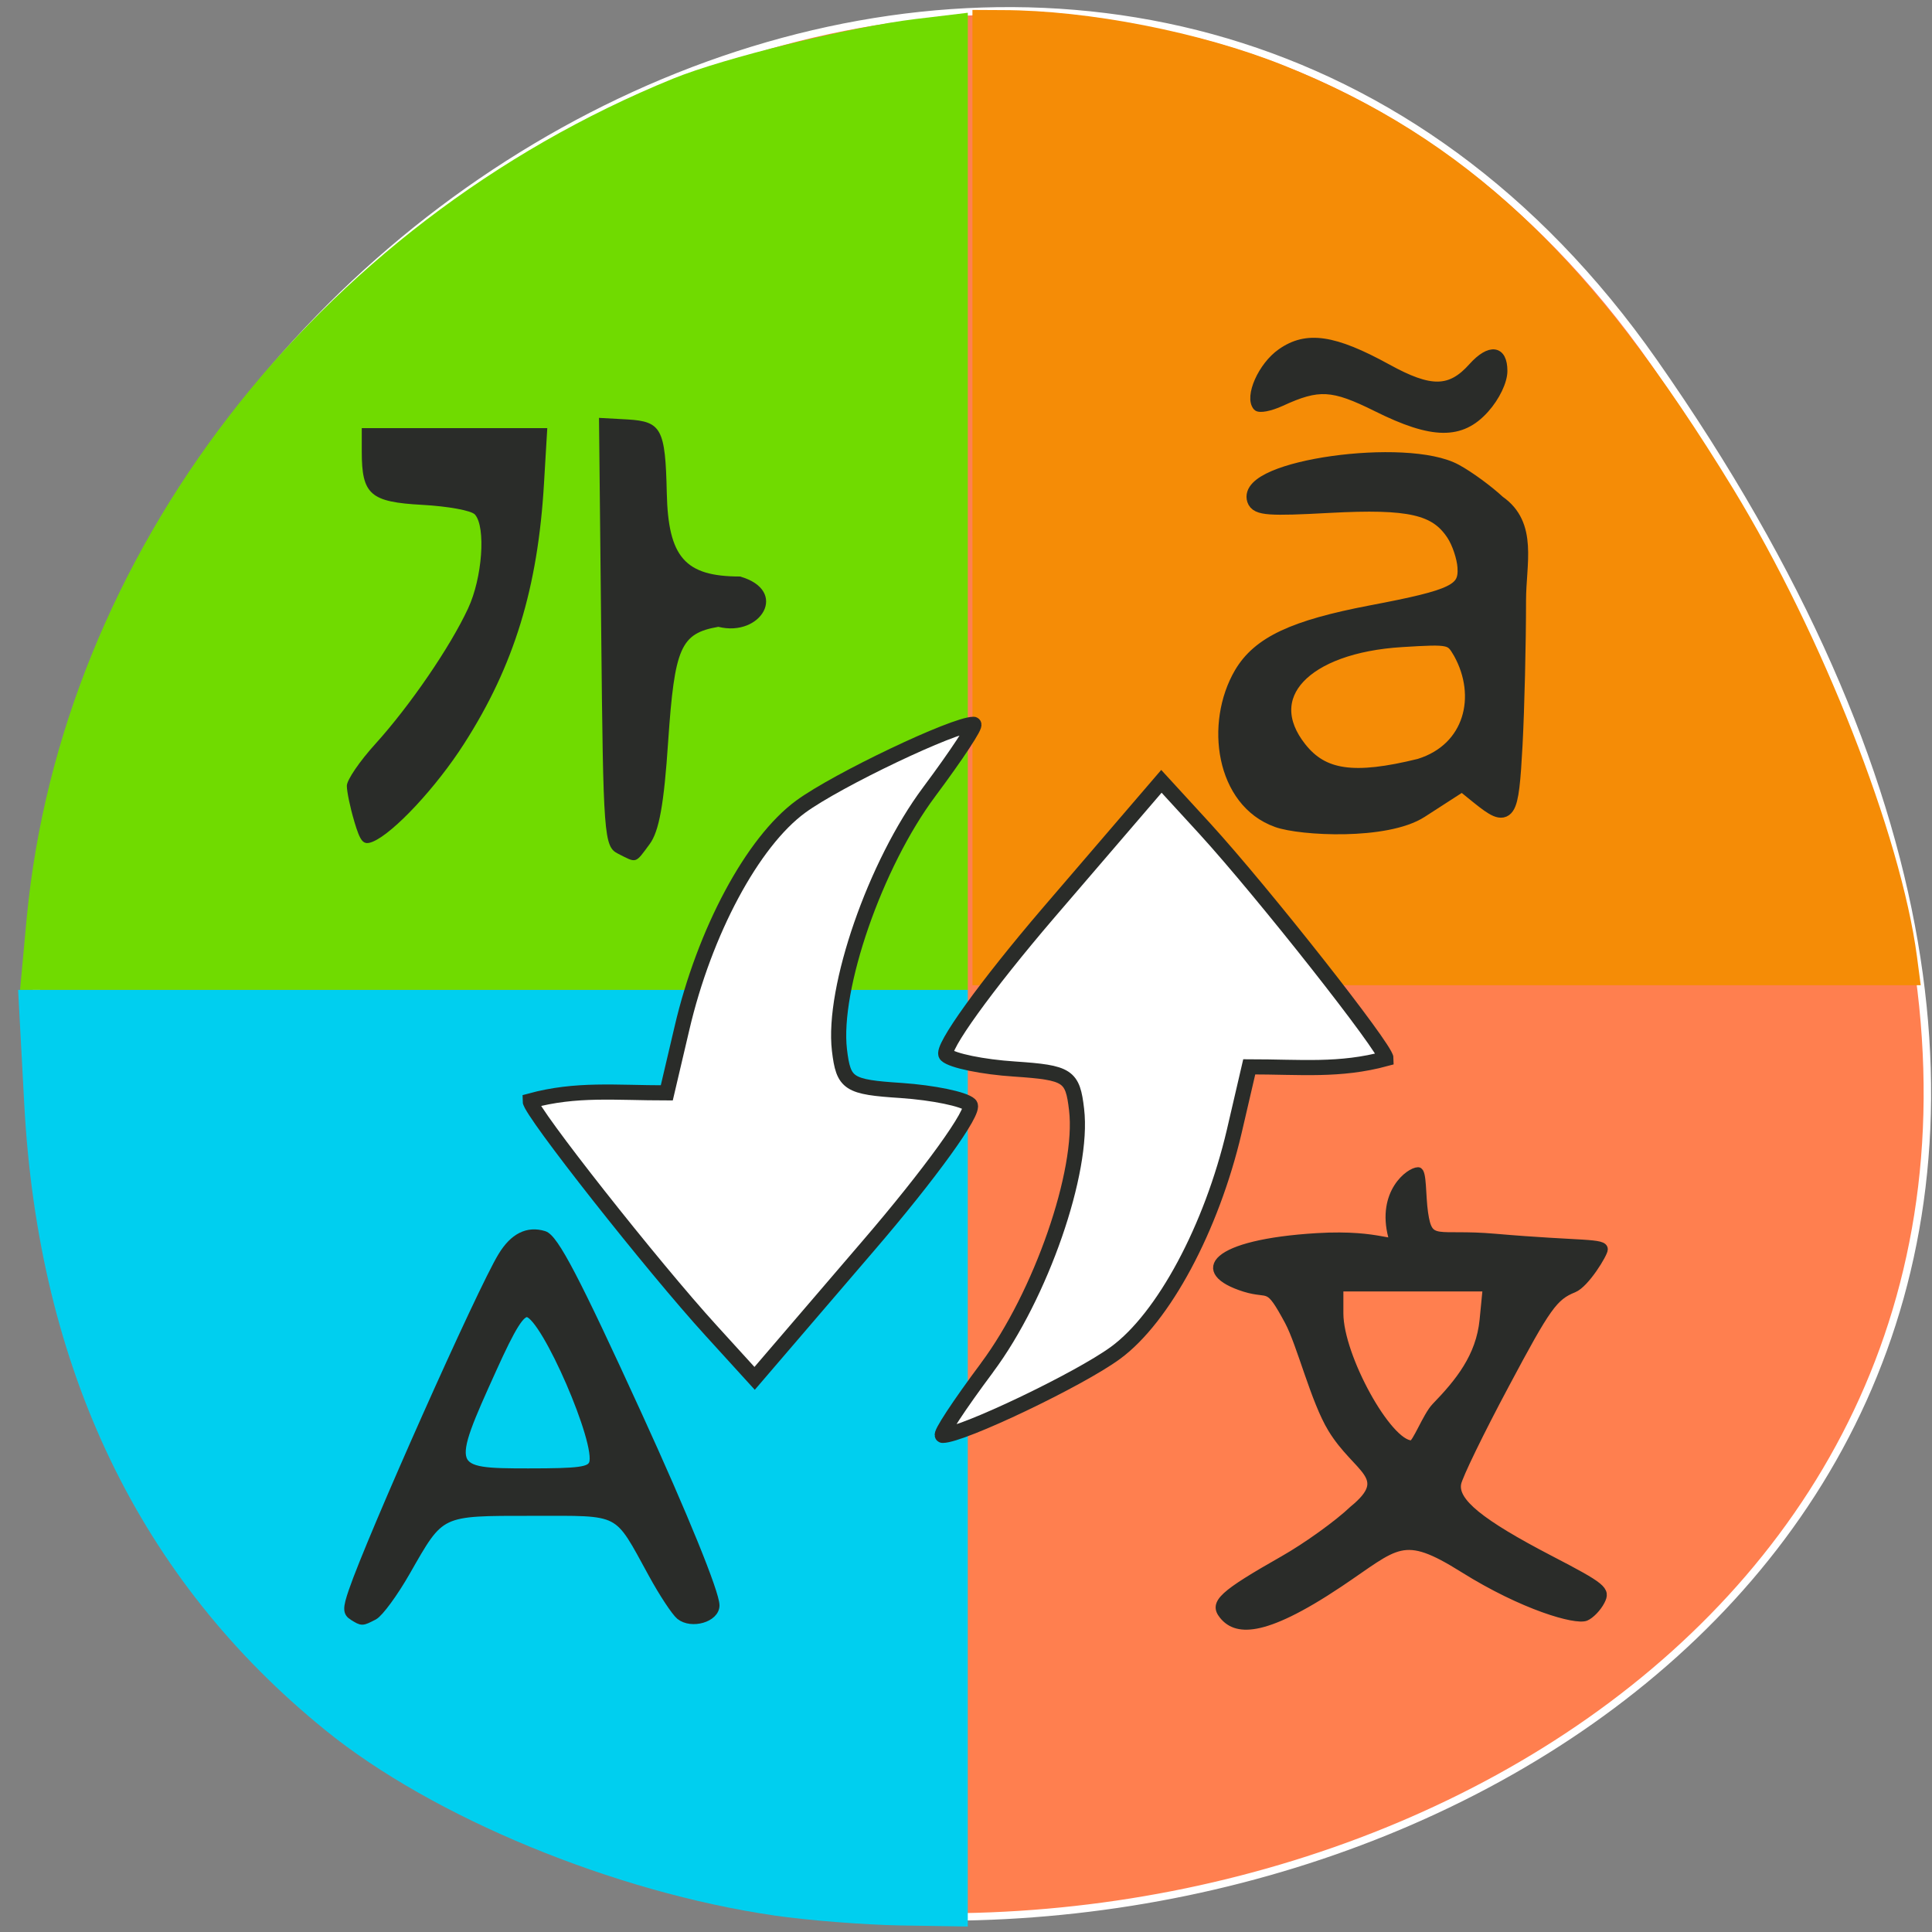 <svg xmlns="http://www.w3.org/2000/svg" viewBox="0 0 48 48"><rect x="0" y="0" width="48" height="48" fill="#808080" stroke="none"/><path d="m 219.26 843.53 c 159.73 227.97 -255.65 300.53 -214.45 58.29 c 21.843 -96.35 150.48 -149.63 214.45 -58.29" transform="matrix(0.185 0 0 0.185 0.526 -147.06)" fill="#ff7f4f" stroke="#fff"/><path d="m 0.664 22.801 c 0.863 -9.04 7.176 -17.23 16.06 -20.848 c 1.27 -0.516 4.379 -1.281 6.02 -1.48 l 1.301 -0.156 v 24.277 h -23.547" fill="#70db00"/><path d="m 19.238 47.59 c -3.98 -0.578 -8.492 -2.441 -11.152 -4.602 c -4.617 -3.742 -7.133 -8.973 -7.484 -15.566 l -0.152 -2.828 h 23.594 v 23.27 l -1.672 -0.027 c -0.918 -0.016 -2.328 -0.129 -3.133 -0.246" fill="#00cfef"/><path d="m 24.16 12.367 v -12.12 l 0.746 0.004 c 2.137 0.004 4.918 0.547 6.969 1.367 c 4.539 1.816 7.664 4.754 11.188 10.531 c 2.211 3.629 4.16 8.59 4.563 11.613 l 0.094 0.715 h -23.559" fill="#f58c06"/><g stroke="#2a2c29" transform="scale(0.188)"><g fill="#fff" stroke-width="2"><path d="m 130.44 180.73 c 7.104 -9.521 12.813 -25.938 11.833 -34.1 c -0.521 -4.479 -1.125 -4.875 -8.188 -5.354 c -4.188 -0.271 -8.25 -1.104 -9.04 -1.854 c -0.792 -0.75 5.292 -9.188 13.5 -18.771 l 14.938 -17.396 l 5.75 6.271 c 7.688 8.417 23.938 29.04 23.938 30.375 c -6.146 1.667 -11.25 1.083 -18.08 1.083 l -1.979 8.521 c -3 12.792 -9.354 24.646 -15.708 29.29 c -4.813 3.521 -20.271 10.896 -22.833 10.896 c -0.458 0 2.188 -4.02 5.875 -8.958"/><path d="m 122.79 104.65 c -7.125 9.542 -12.813 25.958 -11.854 34.13 c 0.542 4.479 1.146 4.875 8.188 5.333 c 4.188 0.292 8.271 1.125 9.06 1.875 c 0.792 0.75 -5.292 9.188 -13.521 18.75 l -14.938 17.417 l -5.729 -6.292 c -7.688 -8.417 -23.938 -29.02 -23.938 -30.375 c 6.125 -1.667 11.229 -1.063 18.06 -1.063 l 2 -8.521 c 2.979 -12.792 9.333 -24.646 15.708 -29.31 c 4.813 -3.521 20.25 -10.875 22.833 -10.875 c 0.438 0 -2.208 4.02 -5.875 8.938"/></g><path d="m 46.625 213.63 c -0.833 -0.5 -0.833 -1.083 -0.063 -3.333 c 2.417 -7.104 16.979 -39.792 19.75 -44.31 c 1.542 -2.542 3.417 -3.479 5.583 -2.813 c 1.396 0.417 4.208 5.792 12.438 23.792 c 6.083 13.292 10.25 23.542 10.25 25.19 c 0 1.729 -3.188 2.646 -4.75 1.396 c -0.604 -0.5 -2.25 -2.979 -3.646 -5.542 c -4.771 -8.688 -3.792 -8.188 -15.875 -8.188 c -12.333 0 -12 -0.146 -16.583 7.875 c -1.625 2.854 -3.563 5.479 -4.292 5.875 c -1.625 0.833 -1.563 0.833 -2.813 0.063 m 31.708 -20.229 c 1.021 -2.583 -6.271 -19.396 -8.604 -19.833 c -0.875 -0.167 -2.063 1.729 -4.583 7.313 c -6.104 13.458 -6.04 13.667 4.667 13.667 c 6.771 0 8.146 -0.188 8.521 -1.146" fill="#2a2c29"/></g><g fill="#2a2c29"><path d="m 8.801 20.402 c -0.102 -0.34 -0.184 -0.738 -0.184 -0.879 c 0 -0.145 0.32 -0.613 0.711 -1.043 c 0.859 -0.949 1.859 -2.41 2.301 -3.363 c 0.355 -0.758 0.445 -2.02 0.172 -2.332 c -0.086 -0.102 -0.676 -0.207 -1.309 -0.242 c -1.293 -0.07 -1.504 -0.254 -1.504 -1.324 v -0.582 c 1.535 0 3.07 0 4.609 0 l -0.082 1.379 c -0.152 2.59 -0.742 4.52 -1.977 6.449 c -0.688 1.082 -1.758 2.23 -2.273 2.445 c -0.238 0.098 -0.309 0.016 -0.465 -0.508"/><path d="m 15.355 21.21 c -0.352 -0.18 -0.367 -0.414 -0.418 -5.508 l -0.055 -5.32 l 0.711 0.039 c 0.84 0.051 0.938 0.23 0.973 1.824 c 0.035 1.602 0.453 2.078 1.82 2.078 c 1.223 0.348 0.527 1.516 -0.539 1.25 c -0.938 0.164 -1.086 0.508 -1.246 2.836 c -0.105 1.586 -0.227 2.246 -0.461 2.563 c -0.363 0.492 -0.316 0.477 -0.785 0.238"/><g stroke="#2a2c29" transform="scale(0.188)"><path d="m 168.83 108.31 c -7.125 -2.542 -8.563 -12.667 -4.729 -19.229 c 2.354 -3.979 6.875 -6.104 17.1 -8.06 c 11.08 -2.104 12.646 -2.875 12.438 -6.083 c -0.083 -1.313 -0.75 -3.313 -1.5 -4.438 c -2.313 -3.5 -5.833 -4.313 -16.438 -3.75 c -8.02 0.438 -9.521 0.333 -9.875 -0.708 c -1.417 -4.208 20.08 -7.229 26.479 -3.708 c 1.625 0.875 4.146 2.729 5.646 4.125 c 4.25 2.938 2.688 7.979 2.688 12.896 c 0 5.708 -0.208 14.271 -0.458 19.04 c -0.521 9.583 -0.833 10.04 -4.75 6.896 l -2.188 -1.771 l -5.521 3.563 c -4.563 2.938 -15.833 2.333 -18.896 1.229 m 18.854 -7.04 c 6.854 -2.146 8.625 -9.25 5.375 -15.1 c -1.188 -2.042 -1.354 -2.083 -7.792 -1.688 c -12.979 0.792 -19.19 7.417 -13.583 14.5 c 3.042 3.854 7.229 4.458 16 2.292" stroke-width="2.062"/><path d="m 181.92 53.875 c -5.833 -2.896 -7.646 -3 -12.625 -0.708 c -1.458 0.667 -2.875 0.938 -3.188 0.604 c -1.167 -1.313 0.667 -5.438 3.188 -7.188 c 3.375 -2.375 7 -1.833 14.06 2.042 c 5.708 3.146 8.313 3.104 11.229 -0.167 c 2.313 -2.563 4.104 -2.313 4.104 0.563 c 0 1.375 -1 3.458 -2.417 5.04 c -3.167 3.542 -6.958 3.5 -14.354 -0.188" stroke-width="1.04"/><path d="m 161.6 213.46 c -1.313 -1.625 -0.063 -2.771 8 -7.354 c 3.083 -1.75 7.25 -4.75 9.208 -6.625 c 5.354 -4.375 0.521 -5.146 -2.833 -10.667 c -2.271 -3.729 -4.063 -11.125 -5.708 -14.208 c -2.771 -5.125 -2.354 -3.333 -5.75 -4.375 c -6.958 -2.167 -4.292 -5.938 9.542 -6.771 c 8.75 -0.521 10.313 1.583 9.896 -0.042 c -1.521 -5.813 2.333 -8.667 3.458 -8.667 c 0.646 0 0.479 3.292 0.813 5.542 c 0.625 4.271 1.563 2.563 9.354 3.25 c 11.563 1 14.396 0.542 14.396 1.563 c 0 0.563 -2.417 4.563 -4 5.208 c -2.604 1.042 -3.521 2.333 -8.979 12.583 c -3.354 6.271 -6.229 12.188 -6.396 13.146 c -0.458 2.396 2.958 5.188 12.25 10.02 c 6.979 3.625 7.5 4.063 6.729 5.542 c -0.458 0.896 -1.375 1.833 -2.02 2.104 c -1.354 0.521 -8.208 -1.396 -16.17 -6.375 c -8.104 -5.083 -8.688 -3.229 -16.417 1.938 c -10.354 6.917 -13.729 6.25 -15.375 4.188 m 28.08 -27.563 c 3.125 -3.229 5.875 -6.604 6.354 -11.458 l 0.417 -4.271 c -6.479 0 -12.938 0 -19.417 0 v 3.396 c 0 5.688 6.396 17.292 9.521 17.292 c 0.563 0 1.979 -3.771 3.125 -4.958"/></g></g></svg>